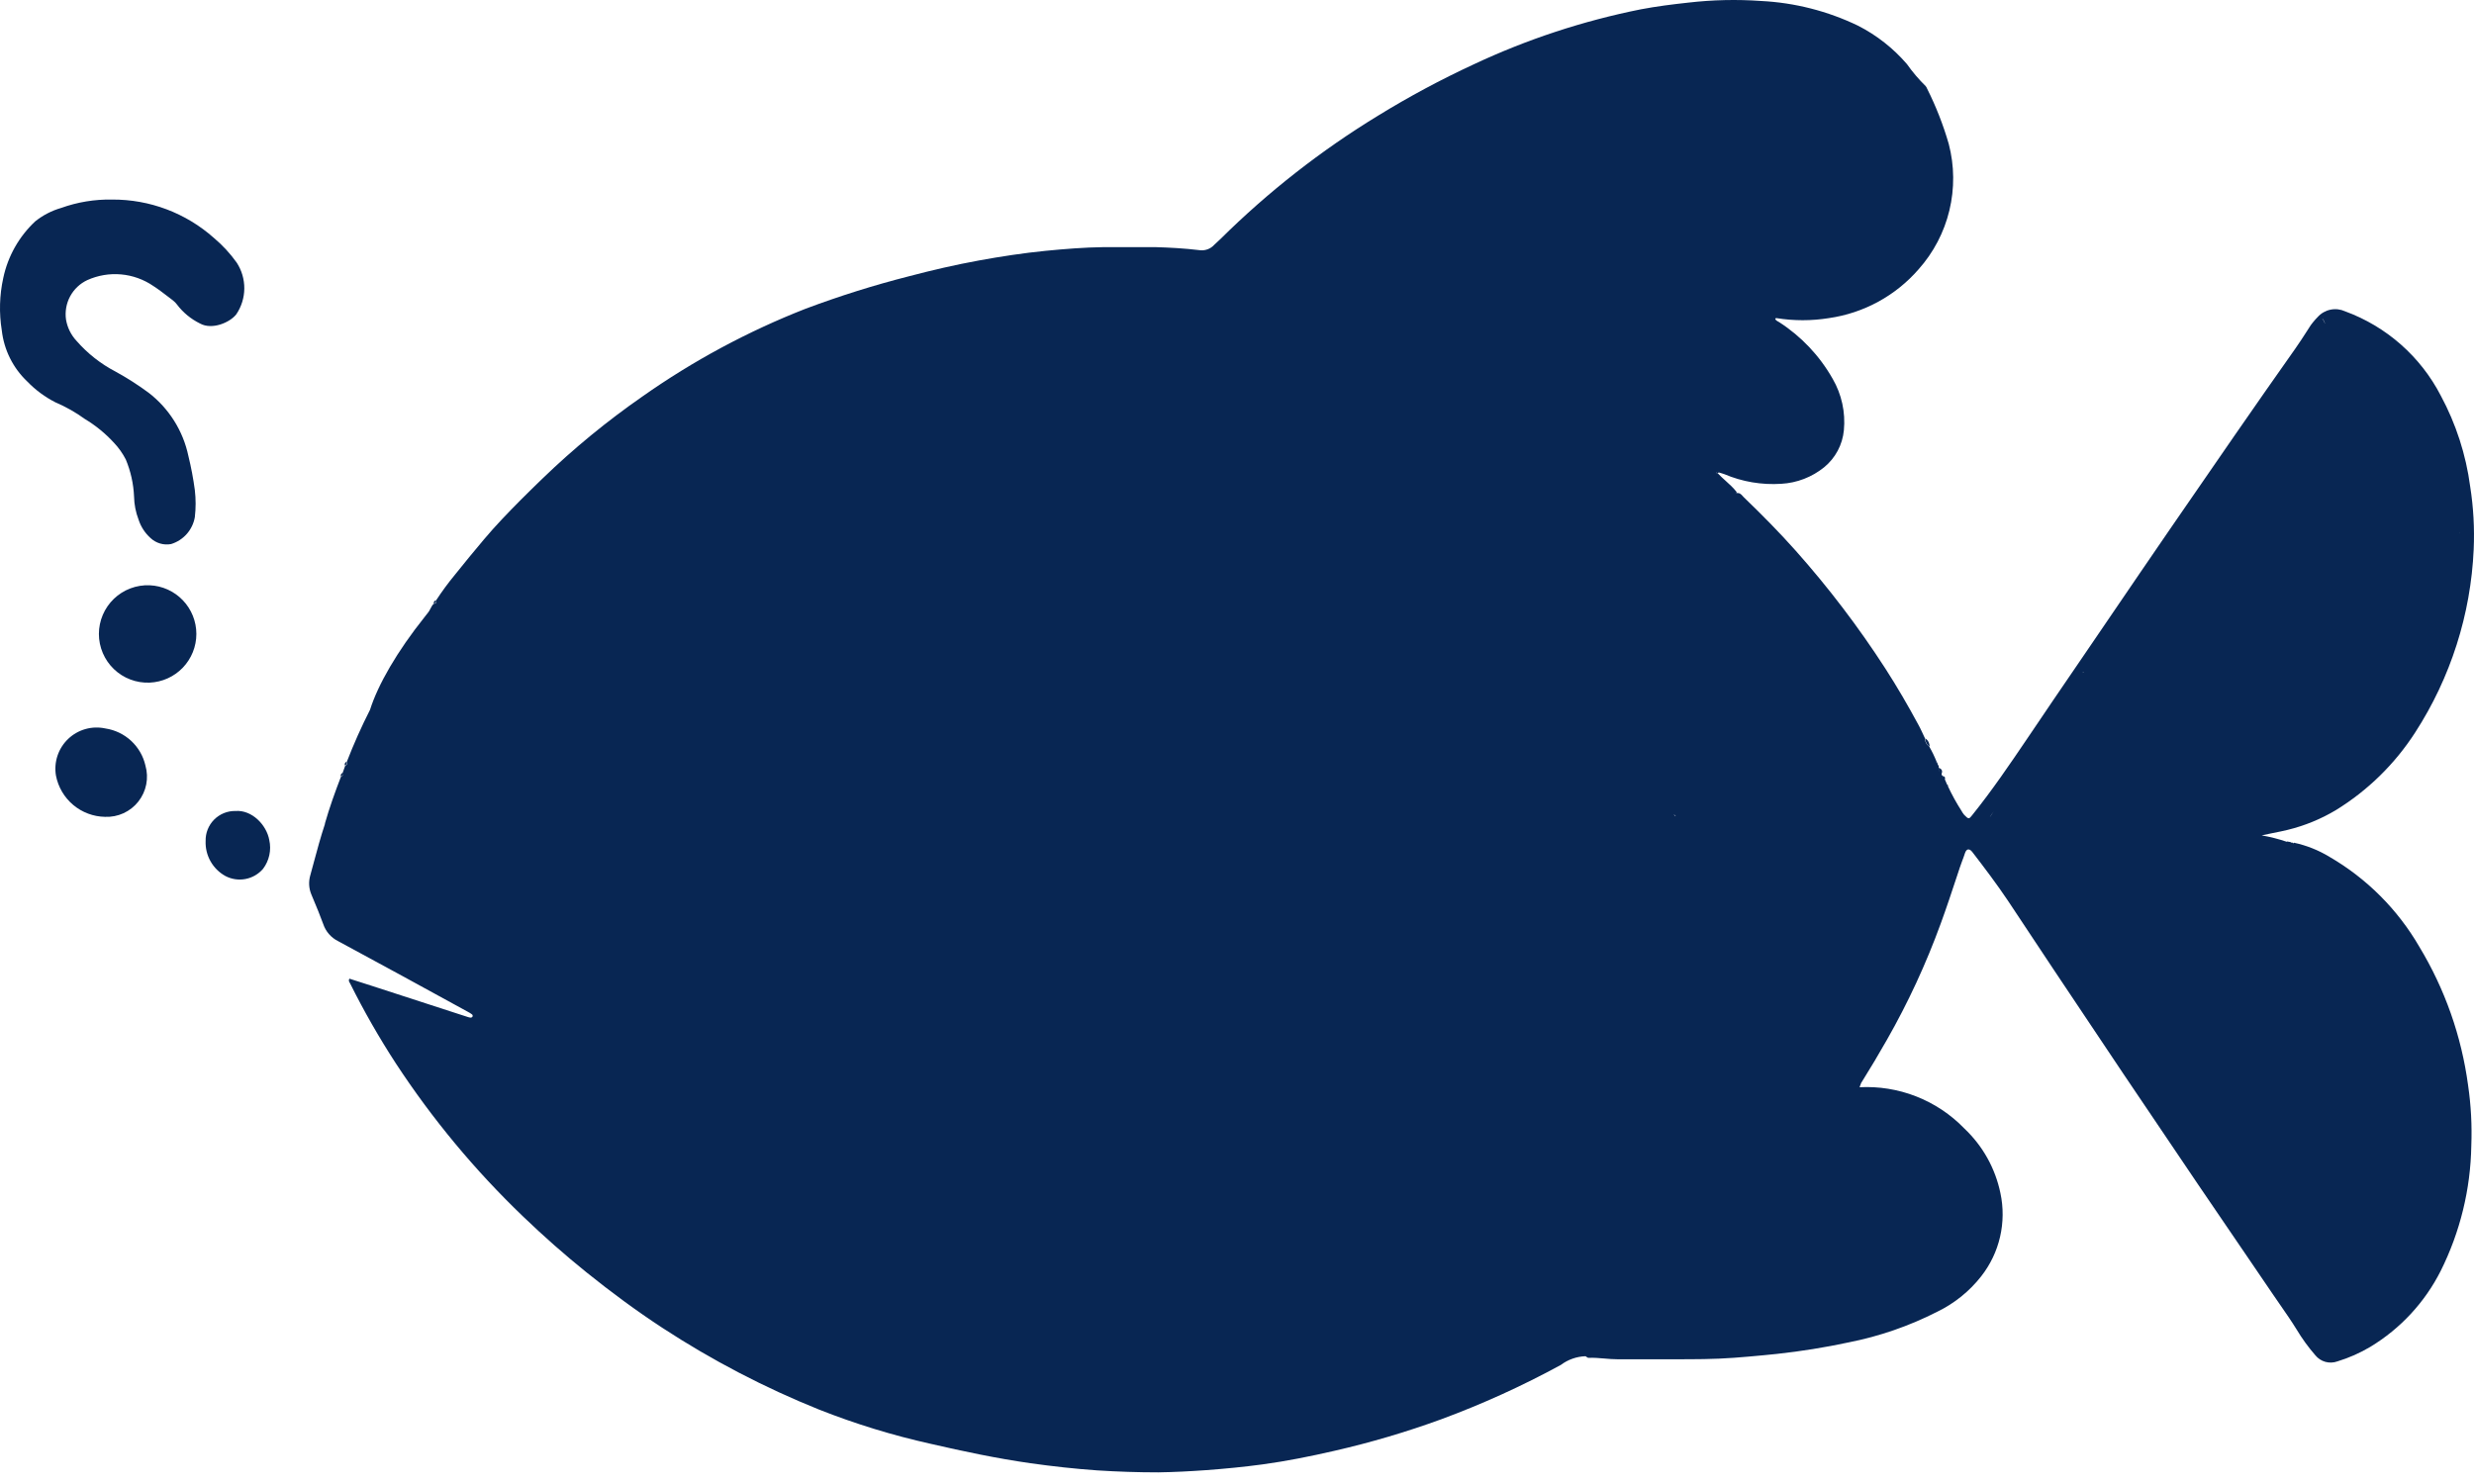 <svg width="200" height="120" viewBox="0 0 200 120" fill="none" xmlns="http://www.w3.org/2000/svg">
<path fill-rule="evenodd" clip-rule="evenodd" d="M26.261 66.611L26.275 66.61C25.925 67.662 25.637 68.733 25.348 69.805L25.348 69.808C25.259 70.136 25.171 70.463 25.081 70.791C24.936 71.297 24.966 71.837 25.168 72.324L25.315 72.677C25.6 73.358 25.884 74.037 26.134 74.731C26.234 75.027 26.392 75.301 26.598 75.536C26.803 75.772 27.054 75.965 27.334 76.103C30.834 77.99 34.334 79.903 37.846 81.83C37.947 81.882 38.043 81.942 38.133 82.01C38.151 82.02 38.167 82.034 38.179 82.049L38.188 82.061L38.194 82.072C38.198 82.079 38.201 82.086 38.203 82.094C38.216 82.129 38.214 82.168 38.2 82.203C38.181 82.236 38.151 82.261 38.117 82.275C38.082 82.29 38.043 82.293 38.006 82.283C37.981 82.279 37.956 82.275 37.93 82.269L37.894 82.26L37.854 82.249C37.834 82.243 37.813 82.237 37.793 82.23L30.034 79.71L28.241 79.136C28.163 79.293 28.219 79.385 28.273 79.471C28.288 79.495 28.303 79.519 28.314 79.543C29.419 81.76 30.65 83.913 32.001 85.989C34.95 90.491 38.401 94.643 42.286 98.368C43.939 99.959 45.654 101.47 47.432 102.901C49.405 104.487 51.438 105.994 53.558 107.38C57.553 109.991 61.796 112.204 66.223 113.986C69.153 115.143 72.168 116.068 75.242 116.752C77.909 117.366 80.582 117.932 83.295 118.319C85.088 118.572 86.888 118.772 88.701 118.899C90.347 119.005 91.994 119.059 93.64 119.059C94.933 119.039 96.22 118.972 97.513 118.879C99.046 118.765 100.566 118.619 102.086 118.412C104.032 118.146 105.952 117.759 107.865 117.319C110.798 116.65 113.685 115.797 116.511 114.766C119.835 113.537 123.065 112.069 126.177 110.373C126.755 109.938 127.453 109.692 128.176 109.667C128.243 109.719 128.315 109.764 128.391 109.8C128.834 109.778 129.273 109.816 129.711 109.854C130.056 109.884 130.4 109.913 130.744 109.913H135.298C136.93 109.914 138.563 109.916 140.189 109.793C140.976 109.734 141.764 109.666 142.551 109.59C142.917 109.555 143.283 109.518 143.649 109.48C145.599 109.269 147.537 108.958 149.455 108.547C151.94 108.056 154.344 107.224 156.601 106.074C157.99 105.402 159.208 104.422 160.16 103.207C160.897 102.268 161.419 101.178 161.687 100.014C161.955 98.851 161.964 97.642 161.714 96.475C161.301 94.477 160.284 92.655 158.801 91.255C157.698 90.113 156.36 89.223 154.88 88.648C153.43 88.084 151.876 87.835 150.323 87.917L150.347 87.858L150.367 87.856C150.364 87.845 150.362 87.834 150.361 87.824C150.395 87.737 150.428 87.65 150.46 87.562C150.474 87.542 150.488 87.522 150.501 87.502C151.207 86.374 151.889 85.229 152.547 84.069C154.255 81.071 155.706 77.933 156.887 74.69C157.357 73.405 157.788 72.1 158.218 70.801L158.446 70.111C158.505 69.929 158.573 69.751 158.641 69.572C158.675 69.481 158.709 69.391 158.743 69.299C158.779 69.2 158.814 69.1 158.846 68.998C158.966 68.618 159.206 68.591 159.44 68.891C160.426 70.171 161.433 71.504 162.326 72.837C164.793 76.576 167.294 80.314 169.796 84.052L171.658 86.836C175.662 92.795 179.691 98.737 183.743 104.66C183.945 104.958 184.149 105.252 184.353 105.547L184.364 105.563C184.806 106.2 185.248 106.838 185.657 107.5C186.1 108.241 186.609 108.942 187.176 109.593C187.385 109.85 187.669 110.036 187.988 110.124C188.307 110.212 188.645 110.199 188.956 110.086C189.889 109.802 190.785 109.406 191.623 108.907C194.061 107.432 196.034 105.299 197.315 102.754C198.882 99.61 199.725 96.154 199.782 92.642C199.845 91.011 199.758 89.377 199.522 87.762C198.991 83.793 197.648 79.977 195.576 76.55C193.827 73.534 191.32 71.026 188.303 69.278C187.421 68.744 186.457 68.361 185.45 68.144C185.432 68.169 185.414 68.183 185.398 68.188L185.387 68.187C185.383 68.187 185.378 68.187 185.374 68.188C185.36 68.182 185.35 68.167 185.35 68.144C185.335 68.138 185.319 68.134 185.303 68.134C185.296 68.134 185.29 68.135 185.283 68.136L185.273 68.138C185.267 68.14 185.262 68.142 185.257 68.144L185.23 68.132C185.22 68.119 185.207 68.109 185.193 68.102C185.178 68.095 185.163 68.092 185.147 68.093L185.13 68.085L184.89 68.044L184.877 68.058L184.867 68.068C184.205 67.844 183.526 67.671 182.837 67.551C183.391 67.426 183.892 67.335 184.379 67.232C184.567 67.193 184.752 67.151 184.937 67.105C186.307 66.771 187.619 66.234 188.83 65.511C191.41 63.925 193.602 61.779 195.243 59.232C198.108 54.803 199.741 49.69 199.975 44.42C200.05 42.718 199.954 41.011 199.689 39.328C199.348 36.76 198.544 34.276 197.316 31.995C195.684 28.834 192.924 26.4 189.583 25.176C189.214 25.006 188.8 24.958 188.402 25.04C188.004 25.121 187.642 25.328 187.37 25.629L187.327 25.674C187.289 25.712 187.252 25.751 187.216 25.791C187.188 25.821 187.16 25.852 187.133 25.884C187.017 26.016 186.907 26.153 186.803 26.296C186.708 26.442 186.614 26.59 186.519 26.737C186.208 27.22 185.896 27.706 185.564 28.176C182.267 32.844 179.026 37.554 175.786 42.261L175.305 42.961C173.776 45.184 172.26 47.411 170.743 49.638L170.725 49.665L170.709 49.688L169.439 51.553C169.059 52.112 168.678 52.67 168.297 53.228L167.749 54.031C166.621 55.681 165.494 57.331 164.379 58.992L163.913 59.679C162.48 61.795 161.053 63.9 159.453 65.891L159.43 65.921C159.185 66.228 159.149 66.273 158.787 65.891C158.702 65.79 158.628 65.681 158.567 65.565C158.156 64.925 157.789 64.258 157.469 63.569L157.474 63.572C157.491 63.531 157.484 63.499 157.462 63.475C157.449 63.461 157.43 63.449 157.407 63.438L157.406 63.453C157.405 63.459 157.406 63.466 157.406 63.472L157.407 63.479C157.409 63.492 157.413 63.504 157.419 63.516C157.422 63.523 157.426 63.529 157.431 63.535C157.434 63.54 157.439 63.545 157.443 63.549L157.432 63.538C157.428 63.534 157.425 63.53 157.421 63.525C157.418 63.52 157.415 63.515 157.412 63.509C157.407 63.5 157.404 63.49 157.401 63.48C157.398 63.464 157.397 63.448 157.4 63.432L157.222 63.017L157.227 63.018C157.267 62.878 157.227 62.785 157.074 62.759C157.063 62.813 157.073 62.87 157.101 62.918C157.112 62.936 157.125 62.952 157.14 62.967C157.122 62.951 157.106 62.932 157.094 62.911C157.066 62.863 157.056 62.806 157.067 62.752C156.961 62.712 156.96 62.621 156.96 62.541L156.968 62.545C157.061 62.305 156.941 62.172 156.734 62.079C156.719 62.171 156.734 62.266 156.776 62.349C156.801 62.399 156.835 62.444 156.876 62.481C156.861 62.469 156.848 62.456 156.836 62.442C156.809 62.412 156.786 62.379 156.768 62.343C156.726 62.259 156.712 62.164 156.727 62.072L156.729 62.061L156.731 62.043L156.732 62.022L156.731 62.002L156.731 61.992H156.734C156.737 61.966 156.733 61.939 156.721 61.915C156.715 61.904 156.708 61.894 156.7 61.885C156.691 61.875 156.68 61.866 156.667 61.859C156.665 61.865 156.663 61.871 156.661 61.877C156.66 61.864 156.66 61.849 156.66 61.832L156.62 61.732C156.63 61.736 156.641 61.739 156.653 61.739L156.593 61.612C156.587 61.624 156.583 61.636 156.581 61.648C156.574 61.684 156.586 61.715 156.613 61.73C156.558 61.709 156.528 61.669 156.56 61.605C156.391 61.178 156.191 60.763 155.96 60.365C155.91 60.331 155.864 60.291 155.823 60.247C155.796 60.217 155.77 60.185 155.748 60.151C155.731 60.127 155.717 60.102 155.703 60.076C155.696 60.062 155.689 60.048 155.683 60.034C155.674 60.014 155.666 59.994 155.659 59.973C155.649 59.947 155.641 59.919 155.635 59.892C155.62 59.829 155.613 59.764 155.614 59.699C155.434 59.332 155.28 58.952 155.08 58.599C154.254 57.066 153.367 55.539 152.414 54.06C150.246 50.704 147.823 47.519 145.168 44.534C143.835 43.034 142.422 41.607 140.975 40.214C140.94 40.181 140.908 40.144 140.875 40.106C140.809 40.032 140.743 39.956 140.657 39.911C140.607 39.884 140.55 39.868 140.482 39.868L140.461 39.88L140.365 39.79L140.382 39.774C140.126 39.443 139.818 39.165 139.51 38.888C139.297 38.696 139.085 38.504 138.889 38.294C138.862 38.283 138.82 38.275 138.787 38.261C138.766 38.253 138.75 38.243 138.742 38.229C138.74 38.225 138.738 38.219 138.738 38.214C138.738 38.209 138.738 38.205 138.74 38.2L138.741 38.194C138.764 38.234 138.827 38.275 138.87 38.275L138.941 38.197C138.95 38.201 138.959 38.205 138.969 38.208C139.042 38.232 139.117 38.253 139.191 38.275C139.26 38.295 139.328 38.316 139.395 38.341C140.849 38.958 142.426 39.225 144.002 39.121C145.266 39.05 146.476 38.583 147.461 37.788C147.913 37.419 148.287 36.964 148.562 36.449C148.837 35.934 149.006 35.369 149.061 34.788C149.2 33.338 148.881 31.881 148.148 30.622C147.099 28.77 145.617 27.201 143.828 26.049C143.799 26.03 143.767 26.013 143.736 25.996C143.637 25.942 143.539 25.889 143.508 25.763C143.524 25.747 143.543 25.737 143.56 25.732C143.586 25.723 143.608 25.723 143.608 25.723C145.015 25.95 146.448 25.95 147.854 25.723C150.665 25.32 153.237 23.919 155.1 21.776C156.309 20.419 157.165 18.784 157.59 17.016C158.016 15.249 157.999 13.403 157.54 11.644C157.093 10.095 156.504 8.592 155.78 7.151C155.755 7.081 155.716 7.015 155.667 6.958C155.112 6.414 154.608 5.821 154.16 5.185C153.057 3.903 151.714 2.847 150.208 2.079C147.754 0.896 145.089 0.216 142.368 0.079C140.407 -0.06 138.436 -0.015 136.482 0.212C135.196 0.352 133.916 0.512 132.656 0.752C127.98 1.686 123.434 3.183 119.118 5.212C116.48 6.434 113.916 7.809 111.439 9.331C106.804 12.155 102.515 15.511 98.66 19.33L98.173 19.783C98.019 19.957 97.823 20.089 97.604 20.166C97.385 20.243 97.149 20.262 96.92 20.223C95.754 20.083 94.574 20.017 93.394 19.983H89.234C87.661 20.003 86.088 20.13 84.522 20.283C82.715 20.463 80.922 20.737 79.135 21.063C77.236 21.41 75.363 21.843 73.496 22.336C70.662 23.058 67.869 23.935 65.13 24.963C60.462 26.79 56.03 29.174 51.932 32.062C49.075 34.047 46.382 36.258 43.879 38.675L43.438 39.102L43.169 39.365L42.895 39.633C42.622 39.901 42.35 40.17 42.08 40.441C41.06 41.468 40.06 42.507 39.127 43.614C38.333 44.561 37.54 45.514 36.774 46.48C36.225 47.143 35.715 47.838 35.247 48.56C35.296 48.733 35.236 48.82 35.067 48.82C34.942 48.934 34.868 49.08 34.794 49.225C34.734 49.343 34.674 49.461 34.587 49.56C34.544 49.613 34.502 49.667 34.459 49.721C34.41 49.783 34.361 49.845 34.313 49.908C32.112 52.667 30.56 55.348 29.913 57.395C29.213 58.772 28.584 60.184 28.028 61.625C28.045 61.651 28.055 61.68 28.058 61.711C28.061 61.742 28.056 61.773 28.045 61.801C28.033 61.829 28.014 61.854 27.99 61.874C27.966 61.893 27.938 61.906 27.908 61.912L27.689 62.523L27.681 62.505C27.628 62.529 27.586 62.571 27.562 62.624C27.539 62.677 27.536 62.737 27.554 62.792C27.669 62.744 27.735 62.668 27.696 62.545C27.749 62.68 27.695 62.761 27.561 62.812C27.081 64.058 26.628 65.318 26.261 66.611ZM138.841 38.139C138.823 38.128 138.81 38.123 138.795 38.129L138.804 38.13L138.811 38.132C138.821 38.134 138.831 38.136 138.841 38.139ZM140.331 39.899C140.346 39.907 140.363 39.909 140.38 39.908L140.394 39.906L140.401 39.904C140.411 39.902 140.42 39.898 140.43 39.895L140.445 39.888L140.458 39.881C140.438 39.882 140.417 39.885 140.397 39.888L140.393 39.889C140.369 39.893 140.346 39.897 140.324 39.896L140.331 39.899ZM135.453 65.984L135.455 65.981L135.457 65.977C135.46 65.966 135.453 65.955 135.442 65.944L135.43 65.935L135.418 65.927C135.408 65.921 135.398 65.915 135.387 65.91L135.383 65.908C135.369 65.9 135.355 65.893 135.344 65.886L135.34 65.883C135.31 65.902 135.348 65.922 135.389 65.944C135.413 65.956 135.439 65.97 135.453 65.984ZM198.849 43.017L198.844 43.064L198.849 43.159V43.017ZM187.91 26.049C187.929 26.097 187.951 26.138 187.976 26.175C187.938 26.134 187.907 26.086 187.884 26.029C187.822 25.87 187.785 25.801 187.724 25.8C187.791 25.776 187.827 25.838 187.91 26.049ZM161.189 65.593C161.089 65.76 160.954 65.916 160.864 66.073L160.869 66.062C160.922 65.957 160.992 65.863 161.063 65.769C161.102 65.718 161.14 65.666 161.176 65.612L161.189 65.593ZM168.383 54.393C168.375 54.398 168.368 54.403 168.363 54.409C168.375 54.373 168.409 54.342 168.447 54.34L168.419 54.381C168.405 54.384 168.393 54.388 168.383 54.393Z" fill="#082653"/>
<path d="M9.057 16.137C12.09 16.117 15.023 17.222 17.289 19.237C17.987 19.823 18.607 20.495 19.136 21.237C19.542 21.859 19.755 22.588 19.75 23.331C19.744 24.075 19.518 24.8 19.102 25.416C18.589 26.082 17.143 26.696 16.176 26.163C15.433 25.799 14.786 25.265 14.29 24.603C14.252 24.553 14.212 24.505 14.168 24.46C14.107 24.395 14.041 24.336 13.97 24.283C13.851 24.193 13.732 24.102 13.614 24.011C13.213 23.704 12.812 23.395 12.39 23.123C11.616 22.593 10.719 22.272 9.785 22.189C8.852 22.106 7.912 22.265 7.057 22.65C6.466 22.927 5.98 23.387 5.67 23.962C5.361 24.537 5.244 25.196 5.337 25.843C5.446 26.489 5.743 27.09 6.191 27.569C7.078 28.585 8.147 29.426 9.344 30.049C10.27 30.557 11.161 31.127 12.01 31.755C13.66 33.023 14.802 34.839 15.23 36.875C15.453 37.782 15.627 38.701 15.75 39.628C15.836 40.356 15.836 41.092 15.75 41.821C15.662 42.325 15.436 42.795 15.097 43.179C14.758 43.563 14.319 43.845 13.83 43.994C13.536 44.049 13.233 44.034 12.946 43.95C12.659 43.867 12.396 43.718 12.177 43.514C11.725 43.112 11.389 42.596 11.203 42.021C10.974 41.425 10.85 40.793 10.837 40.154C10.793 39.123 10.567 38.108 10.17 37.155C9.92 36.669 9.604 36.22 9.23 35.822C8.536 35.061 7.734 34.405 6.851 33.875C6.118 33.344 5.329 32.897 4.497 32.542C3.643 32.111 2.868 31.538 2.204 30.849C1.052 29.757 0.323 28.293 0.145 26.716C-0.083 25.308 -0.042 23.869 0.265 22.476C0.636 20.721 1.539 19.121 2.851 17.897C3.469 17.403 4.178 17.036 4.937 16.817C6.258 16.342 7.654 16.111 9.057 16.137Z" fill="#082653"/>
<path d="M14.777 48.535C14.073 47.801 13.113 47.369 12.097 47.327C11.566 47.305 11.037 47.391 10.54 47.579C10.043 47.767 9.59 48.053 9.207 48.421C8.824 48.788 8.519 49.23 8.311 49.718C8.103 50.207 7.995 50.732 7.995 51.263C7.995 51.794 8.103 52.32 8.311 52.808C8.519 53.296 8.824 53.738 9.207 54.105C9.59 54.473 10.043 54.76 10.54 54.947C11.037 55.136 11.566 55.221 12.097 55.199C13.113 55.157 14.073 54.724 14.777 53.991C15.481 53.257 15.874 52.28 15.874 51.263C15.874 50.246 15.481 49.269 14.777 48.535Z" fill="#082653"/>
<path d="M8.49 66.052C7.547 66.035 6.639 65.695 5.917 65.088C5.195 64.481 4.703 63.645 4.524 62.718C4.433 62.181 4.475 61.629 4.647 61.111C4.819 60.593 5.116 60.126 5.511 59.749C5.905 59.373 6.387 59.099 6.912 58.952C7.437 58.805 7.991 58.789 8.524 58.906C9.302 59.023 10.026 59.372 10.603 59.907C11.18 60.442 11.582 61.138 11.757 61.905C11.899 62.401 11.921 62.923 11.822 63.429C11.722 63.935 11.504 64.41 11.185 64.814C10.866 65.219 10.455 65.543 9.987 65.758C9.518 65.973 9.006 66.073 8.49 66.052Z" fill="#082653"/>
<path d="M21.769 67.931C21.549 66.705 20.369 65.478 19.036 65.578C18.717 65.572 18.4 65.63 18.104 65.749C17.808 65.869 17.539 66.047 17.313 66.273C17.088 66.499 16.911 66.769 16.792 67.065C16.673 67.361 16.616 67.679 16.623 67.998C16.599 68.573 16.736 69.144 17.019 69.645C17.301 70.147 17.718 70.56 18.223 70.838C18.721 71.099 19.292 71.183 19.844 71.078C20.396 70.973 20.896 70.684 21.263 70.258C21.511 69.93 21.685 69.552 21.772 69.15C21.86 68.749 21.859 68.332 21.769 67.931Z" fill="#082653"/>
<path d="M155.854 60.259C155.805 60.206 155.763 60.147 155.73 60.082C155.703 60.03 155.681 59.975 155.666 59.919C155.648 59.85 155.639 59.778 155.64 59.705C155.713 59.752 155.777 59.811 155.83 59.878C155.857 59.914 155.882 59.952 155.903 59.992C155.93 60.045 155.951 60.101 155.965 60.159C155.983 60.228 155.99 60.3 155.987 60.372L155.959 60.352L155.937 60.335C155.907 60.311 155.88 60.286 155.854 60.259Z" fill="#082653"/>
<path d="M35.241 48.54C35.29 48.7 35.23 48.787 35.061 48.8C35.053 48.742 35.067 48.683 35.1 48.635C35.133 48.587 35.184 48.553 35.241 48.54Z" fill="#082653"/>
<path d="M28.001 61.605C28.018 61.631 28.029 61.66 28.032 61.691C28.032 61.701 28.033 61.711 28.032 61.722C28.03 61.742 28.026 61.762 28.018 61.781C28.011 61.797 28.002 61.812 27.991 61.826C27.983 61.836 27.974 61.845 27.963 61.853C27.94 61.873 27.911 61.886 27.881 61.892L27.877 61.88L27.873 61.864C27.87 61.852 27.868 61.841 27.867 61.829C27.865 61.794 27.87 61.758 27.884 61.725C27.892 61.707 27.902 61.69 27.914 61.674C27.921 61.665 27.929 61.656 27.937 61.648C27.943 61.642 27.95 61.636 27.956 61.631L27.968 61.624L27.976 61.618C27.984 61.614 27.992 61.609 28.001 61.605Z" fill="#082653"/>
</svg>
